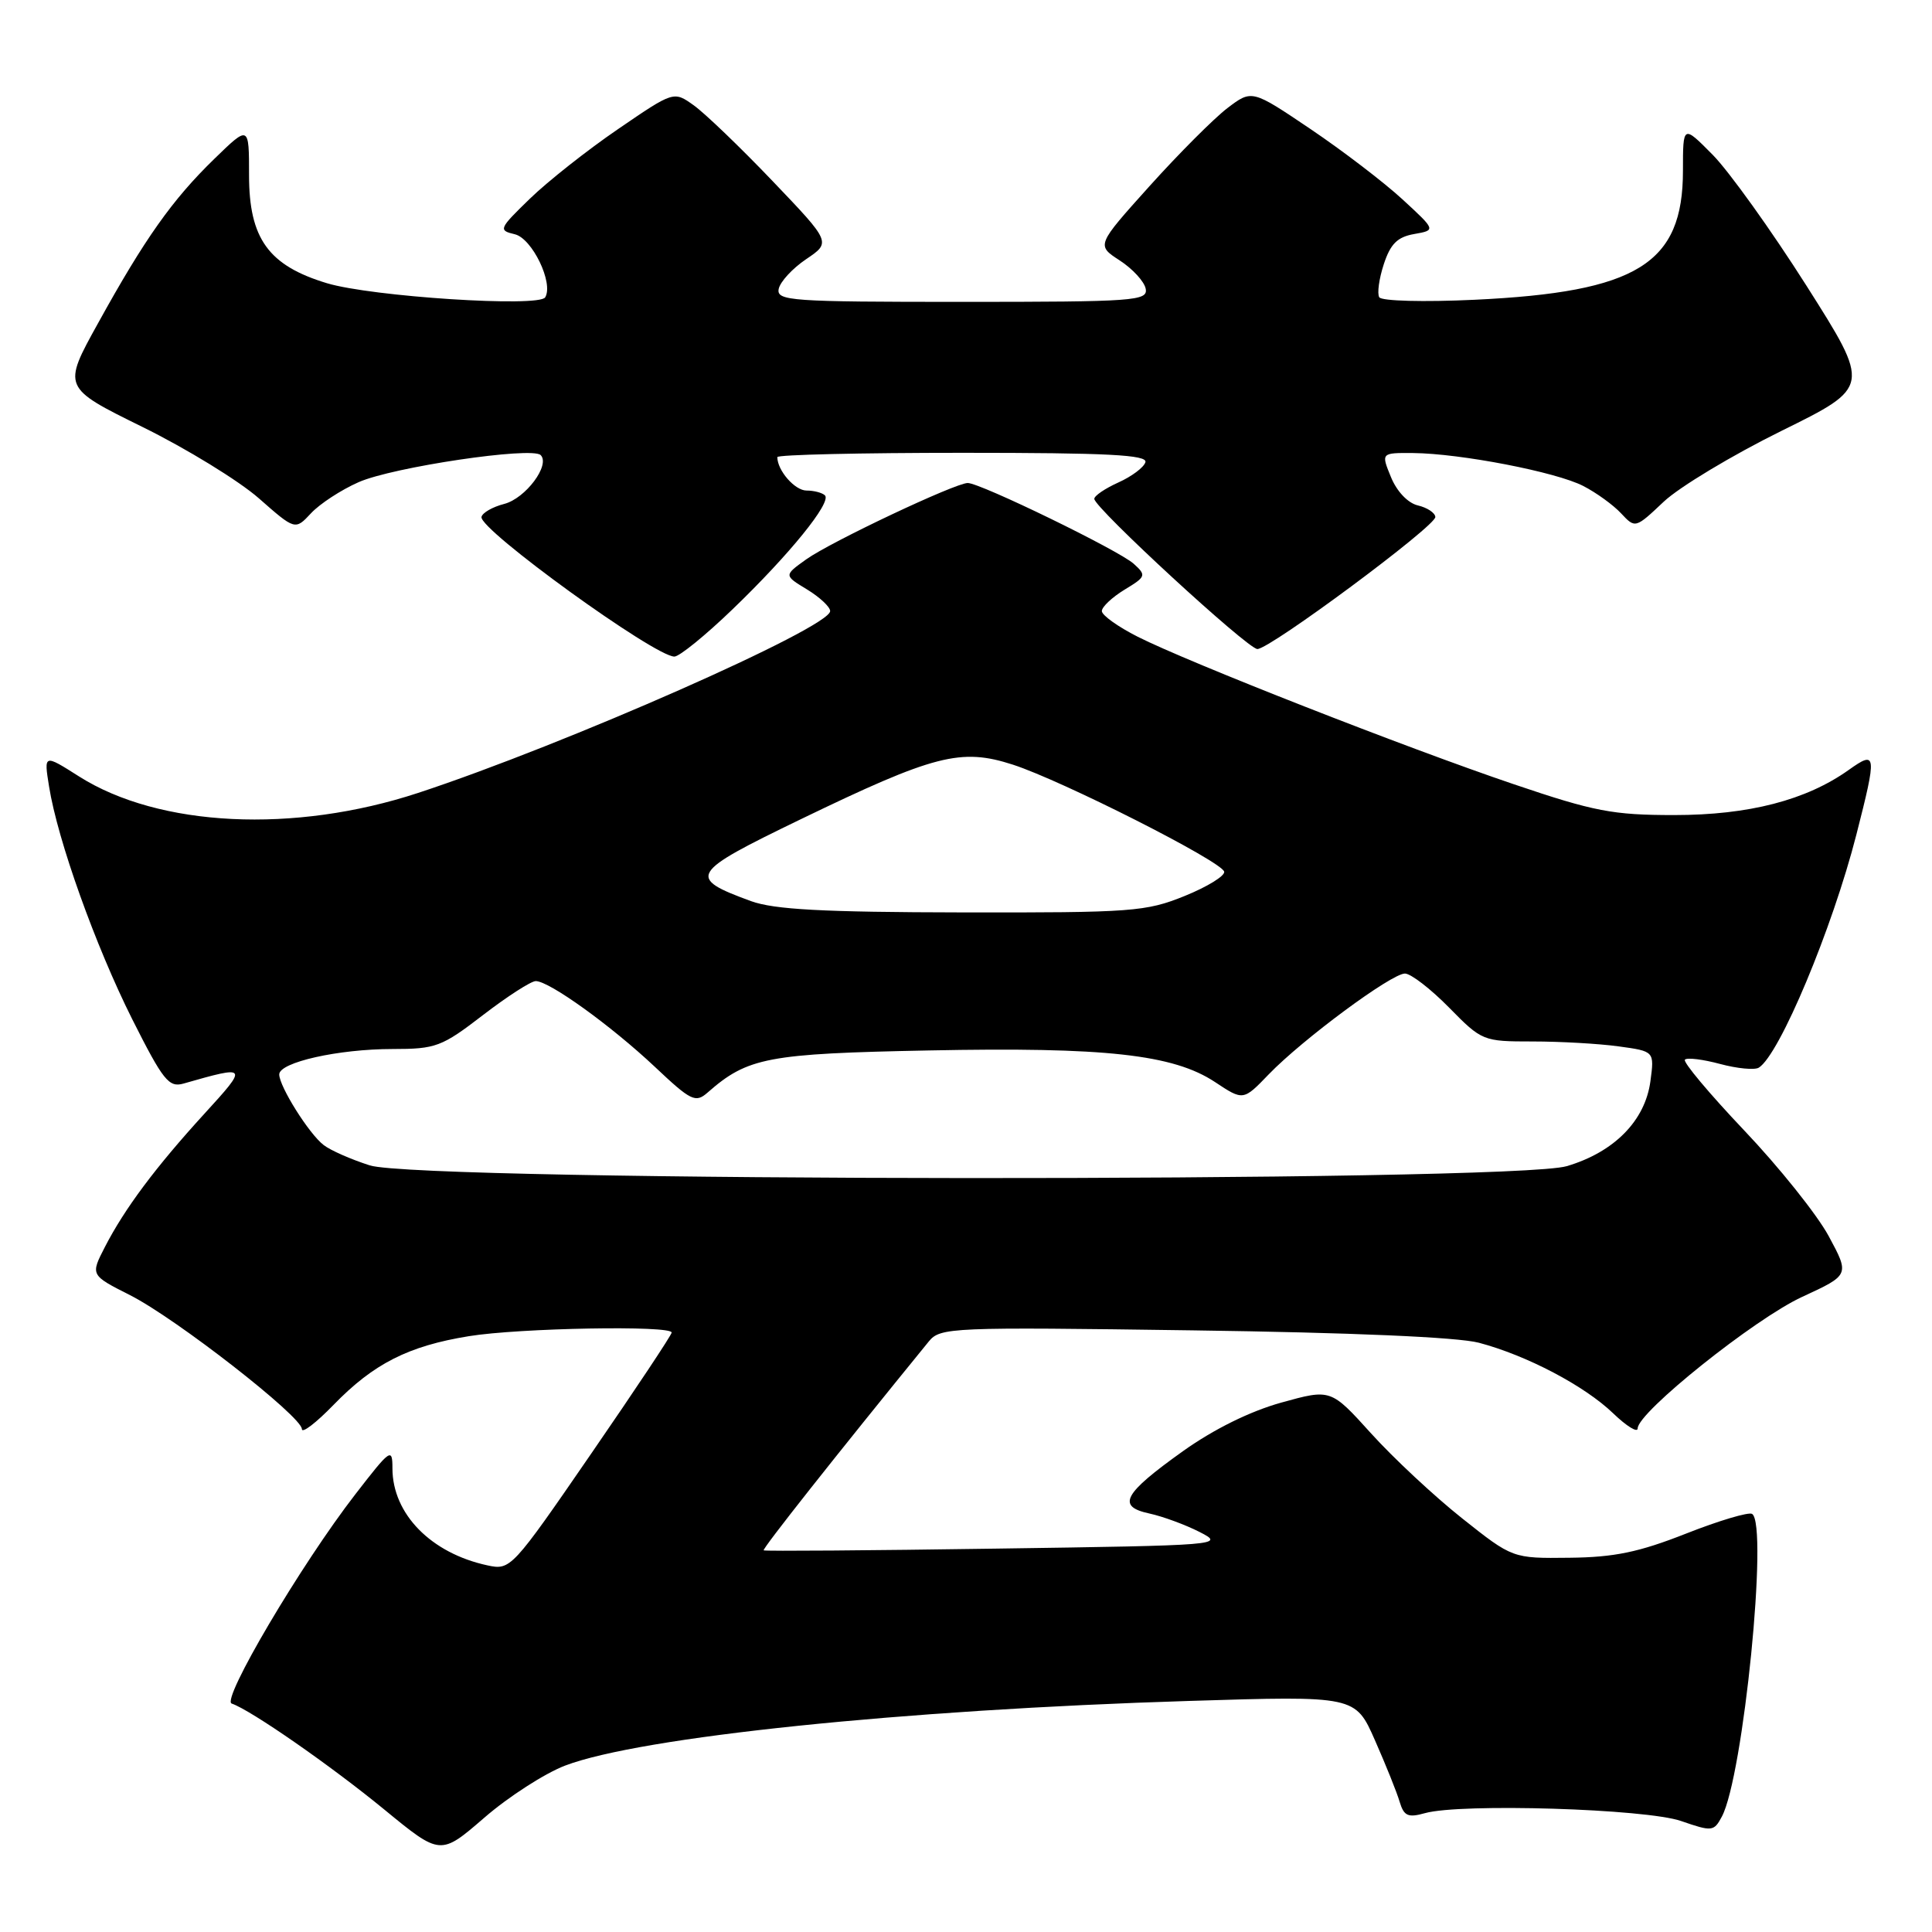<?xml version="1.0" encoding="UTF-8" standalone="no"?>
<!DOCTYPE svg PUBLIC "-//W3C//DTD SVG 1.1//EN" "http://www.w3.org/Graphics/SVG/1.1/DTD/svg11.dtd" >
<svg xmlns="http://www.w3.org/2000/svg" xmlns:xlink="http://www.w3.org/1999/xlink" version="1.1" viewBox="0 0 256 256">
 <g >
 <path fill="currentColor"
d=" M 74.88 233.95 C 84.89 230.15 119.60 226.55 157.65 225.38 C 179.59 224.70 179.59 224.70 182.19 230.60 C 183.62 233.84 185.10 237.51 185.46 238.75 C 186.03 240.64 186.57 240.88 188.82 240.25 C 193.57 238.92 218.11 239.67 222.77 241.30 C 226.85 242.71 227.10 242.69 228.15 240.72 C 231.00 235.40 234.34 201.95 232.16 200.60 C 231.71 200.32 227.77 201.49 223.41 203.21 C 217.17 205.67 213.91 206.35 207.96 206.41 C 200.43 206.50 200.43 206.50 193.73 201.18 C 190.05 198.26 184.63 193.20 181.69 189.95 C 176.34 184.03 176.34 184.03 169.78 185.85 C 165.62 187.01 160.84 189.37 156.73 192.30 C 148.83 197.94 147.93 199.61 152.31 200.55 C 154.06 200.93 157.06 202.03 158.96 203.00 C 162.36 204.73 161.82 204.77 131.96 205.20 C 115.21 205.45 101.36 205.55 101.19 205.43 C 100.95 205.27 110.76 192.86 123.07 177.75 C 124.59 175.89 125.95 175.83 158.07 176.28 C 179.07 176.57 193.16 177.18 195.96 177.92 C 202.31 179.60 209.97 183.63 213.75 187.27 C 215.54 188.99 217.00 189.89 217.00 189.27 C 217.00 187.14 232.52 174.73 238.80 171.84 C 245.09 168.94 245.09 168.94 242.30 163.77 C 240.76 160.93 235.72 154.63 231.11 149.78 C 226.50 144.92 222.96 140.70 223.26 140.41 C 223.56 140.11 225.65 140.37 227.92 140.98 C 230.19 141.59 232.50 141.81 233.05 141.47 C 235.79 139.78 242.79 123.06 245.98 110.59 C 248.72 99.87 248.66 99.39 244.98 102.01 C 239.34 106.03 231.73 108.00 221.84 108.00 C 213.70 108.00 211.24 107.53 200.57 103.91 C 186.28 99.07 157.48 87.77 150.75 84.37 C 148.14 83.05 146.00 81.52 146.00 80.97 C 146.00 80.42 147.35 79.15 149.00 78.14 C 151.86 76.41 151.92 76.24 150.22 74.70 C 148.26 72.93 129.91 64.00 128.23 64.00 C 126.58 64.00 110.11 71.78 106.84 74.11 C 103.86 76.24 103.86 76.24 106.93 78.10 C 108.62 79.13 110.00 80.42 110.00 80.97 C 110.00 83.16 74.85 98.67 55.42 105.06 C 38.98 110.47 21.07 109.60 10.47 102.88 C 5.81 99.92 5.81 99.92 6.50 104.21 C 7.63 111.32 12.65 125.33 17.52 135.05 C 21.61 143.17 22.37 144.13 24.31 143.58 C 32.88 141.13 32.92 141.19 27.08 147.58 C 20.64 154.63 16.51 160.15 13.90 165.23 C 11.98 168.96 11.98 168.96 17.24 171.62 C 23.31 174.69 40.00 187.70 40.00 189.36 C 40.00 189.98 41.88 188.54 44.19 186.16 C 49.50 180.69 54.11 178.35 62.13 177.05 C 68.84 175.96 89.00 175.60 89.00 176.57 C 89.00 176.88 84.20 184.10 78.34 192.61 C 67.83 207.89 67.65 208.08 64.59 207.42 C 57.11 205.81 52.01 200.61 52.00 194.57 C 52.00 191.79 51.75 191.97 47.10 197.98 C 39.89 207.29 29.28 225.26 30.70 225.73 C 33.20 226.57 43.80 233.93 50.93 239.78 C 58.36 245.88 58.36 245.88 64.18 240.85 C 67.37 238.08 72.19 234.98 74.88 233.95 Z  M 97.05 80.75 C 104.61 73.48 110.22 66.56 109.31 65.64 C 108.95 65.29 107.86 65.00 106.87 65.00 C 105.32 65.00 103.00 62.34 103.00 60.57 C 103.00 60.25 114.06 60.00 127.58 60.00 C 146.79 60.00 152.08 60.27 151.77 61.25 C 151.56 61.94 149.95 63.14 148.19 63.93 C 146.44 64.72 145.00 65.69 145.00 66.10 C 145.00 67.28 165.33 86.00 166.61 86.00 C 168.29 86.00 190.27 69.69 190.19 68.50 C 190.15 67.95 189.11 67.26 187.87 66.97 C 186.55 66.66 185.08 65.11 184.31 63.22 C 182.99 60.00 182.99 60.00 187.25 60.03 C 193.53 60.09 206.21 62.54 209.80 64.40 C 211.53 65.29 213.78 66.92 214.81 68.03 C 216.68 70.03 216.70 70.02 220.45 66.48 C 222.52 64.53 229.54 60.31 236.04 57.10 C 247.87 51.27 247.87 51.27 239.38 37.88 C 234.71 30.52 229.11 22.71 226.94 20.51 C 223.00 16.53 223.00 16.53 223.00 22.62 C 223.00 34.96 216.96 38.70 195.40 39.72 C 188.65 40.04 183.06 39.89 182.76 39.39 C 182.46 38.90 182.73 36.93 183.36 35.01 C 184.24 32.32 185.16 31.40 187.39 31.01 C 190.27 30.50 190.27 30.50 185.84 26.42 C 183.41 24.18 177.92 19.98 173.65 17.10 C 165.88 11.86 165.88 11.86 162.63 14.33 C 160.85 15.69 156.21 20.34 152.33 24.65 C 145.27 32.50 145.27 32.50 148.37 34.51 C 150.08 35.62 151.63 37.31 151.81 38.26 C 152.12 39.87 150.36 40.00 127.50 40.00 C 104.76 40.00 102.88 39.87 103.18 38.29 C 103.37 37.34 105.00 35.57 106.82 34.34 C 110.13 32.11 110.13 32.11 102.35 23.97 C 98.08 19.50 93.38 14.99 91.92 13.95 C 89.27 12.06 89.27 12.06 81.89 17.11 C 77.82 19.89 72.57 24.04 70.21 26.33 C 66.10 30.32 66.01 30.52 68.21 31.04 C 70.51 31.58 73.38 37.51 72.24 39.40 C 71.43 40.75 49.26 39.31 43.33 37.53 C 35.58 35.19 33.00 31.62 33.00 23.22 C 33.00 16.58 33.00 16.58 28.41 21.04 C 22.83 26.46 19.17 31.63 12.99 42.83 C 8.27 51.35 8.27 51.35 18.89 56.58 C 24.72 59.45 31.66 63.71 34.30 66.03 C 39.11 70.26 39.11 70.26 41.21 68.01 C 42.36 66.77 45.20 64.91 47.52 63.89 C 52.04 61.89 70.48 59.15 71.64 60.30 C 72.95 61.61 69.65 66.03 66.82 66.77 C 65.26 67.17 63.91 67.95 63.80 68.50 C 63.48 70.17 86.74 87.00 89.36 87.00 C 90.02 87.00 93.48 84.19 97.05 80.75 Z  M 49.00 154.42 C 46.52 153.63 43.77 152.42 42.88 151.72 C 40.93 150.22 37.01 143.96 37.00 142.37 C 37.00 140.76 44.83 139.00 52.02 139.00 C 57.75 139.00 58.53 138.71 64.00 134.50 C 67.22 132.03 70.36 130.00 70.99 130.00 C 72.78 130.00 80.95 135.89 86.76 141.35 C 91.57 145.89 92.16 146.17 93.76 144.77 C 99.07 140.11 101.69 139.61 123.05 139.19 C 146.46 138.72 155.47 139.72 161.00 143.38 C 164.74 145.86 164.74 145.86 168.12 142.35 C 172.59 137.72 184.37 129.00 186.16 129.00 C 186.94 129.00 189.57 131.03 192.00 133.50 C 196.36 137.94 196.51 138.00 203.07 138.00 C 206.73 138.00 211.86 138.29 214.47 138.65 C 219.22 139.30 219.22 139.30 218.69 143.26 C 217.99 148.50 213.89 152.66 207.61 154.52 C 200.31 156.69 55.80 156.60 49.00 154.42 Z  M 99.50 119.40 C 90.99 116.28 91.35 115.69 106.07 108.57 C 123.82 99.99 127.32 99.09 134.21 101.32 C 140.75 103.44 161.87 114.13 162.21 115.50 C 162.34 116.05 159.99 117.50 156.98 118.72 C 151.84 120.80 150.03 120.94 127.50 120.90 C 109.00 120.87 102.58 120.52 99.50 119.40 Z "/>
</g>
</svg>